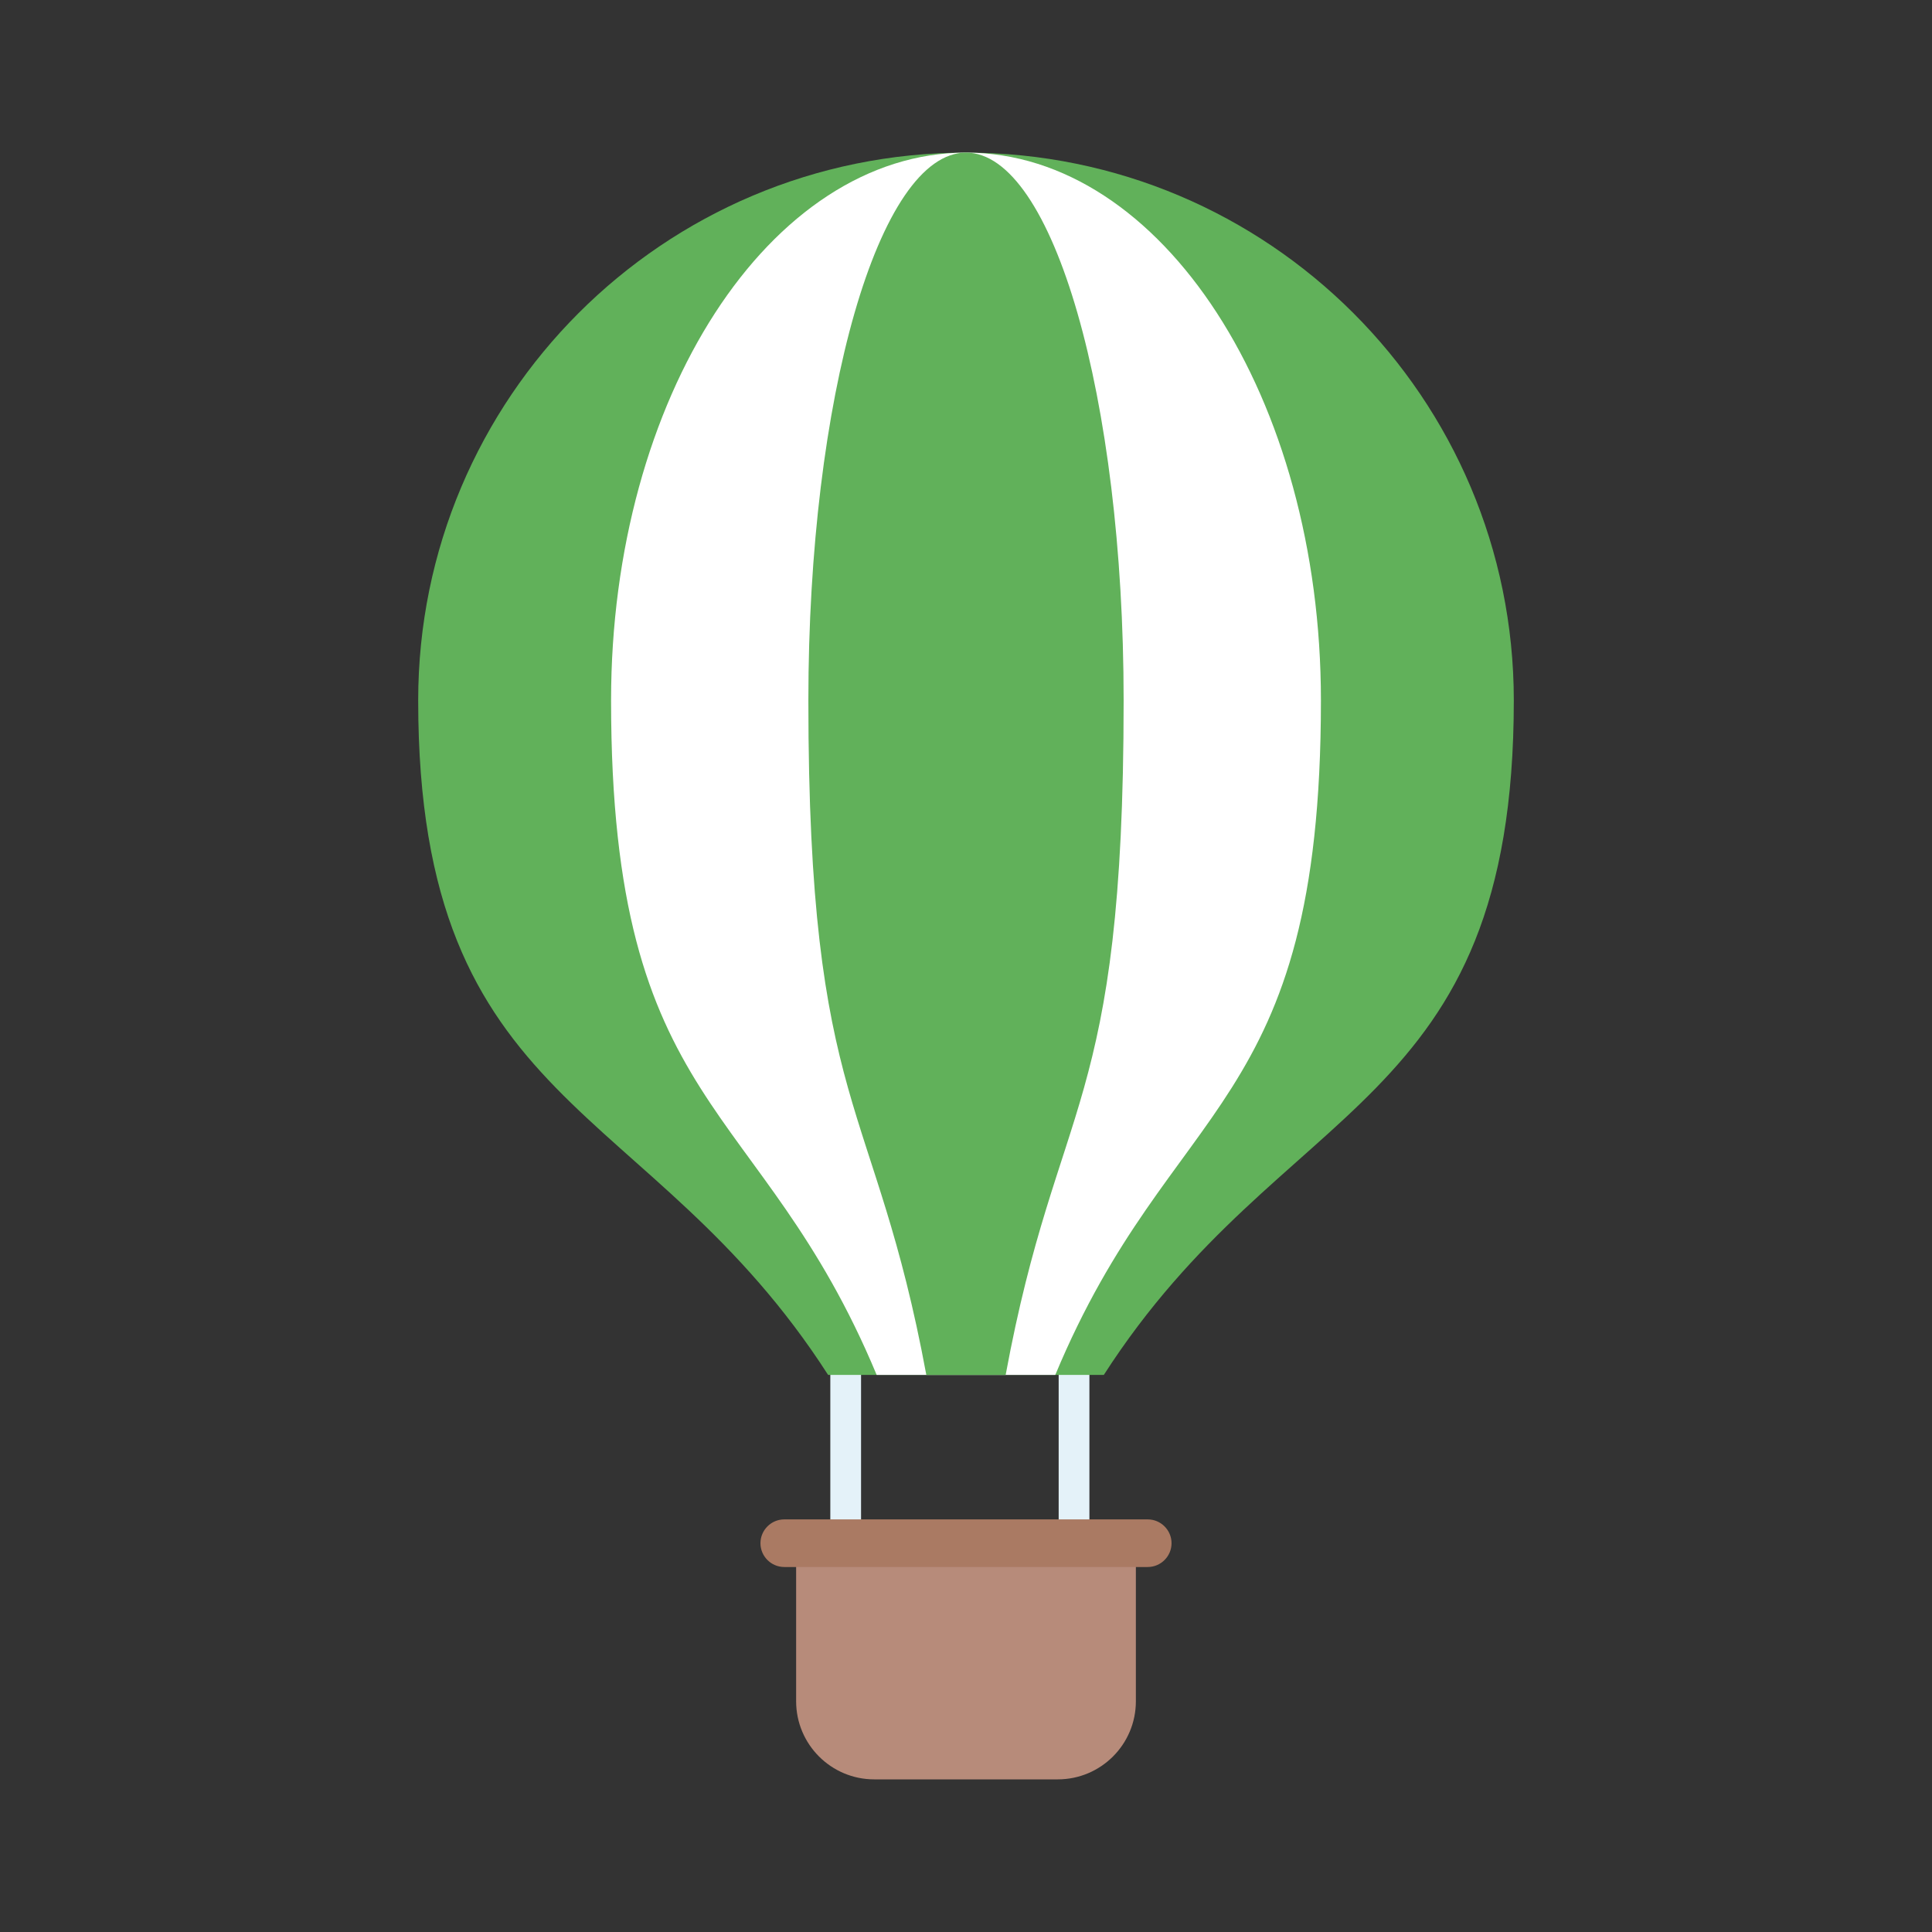 <svg id="Layer_1" enable-background="new 0 0 110 110" height="512" viewBox="0 0 110 110" width="512" xmlns="http://www.w3.org/2000/svg" xmlns:x="http://ns.adobe.com/Extensibility/1.0/" xmlns:i="http://ns.adobe.com/AdobeIllustrator/10.0/" xmlns:graph="http://ns.adobe.com/Graphs/1.0/">
<rect x="0" y="0" width="110" height="110" fill="#333333" stroke="none"/>
<path d="m47.275 76.473h1.75v13.201h-1.75z" fill="#E4F2F9"/><path d="m60.276 76.473h1.75v13.201h-1.75z" fill="#E4F2F9"/>
<path d="m47.15 78.283h15.696c10.211-15.882 23.344-14.906 23.344-38.403 0-17.23-13.97-31.19-31.19-31.19-17.23 0-31.19 13.96-31.19 31.19 0 23.497 13.127 22.521 23.34 38.403z" fill="#61B15A"/>
<path d="m60.083 78.283c6.616-15.882 15.125-14.906 15.125-38.403 0-17.23-9.051-31.19-20.208-31.19-11.163 0-20.208 13.96-20.208 31.19 0 23.497 8.505 22.521 15.122 38.403z" fill="#fff"/>
<path d="m57.258 78.283c2.938-15.882 6.717-14.906 6.717-38.403 0-17.23-4.02-31.19-8.975-31.19-4.958 0-8.975 13.96-8.975 31.19 0 23.497 3.777 22.521 6.716 38.403z" fill="#61B15A"/>
<path d="m45.328 87.696v9.165c0 2.457 1.992 4.449 4.448 4.449h10.448c2.457 0 4.448-1.992 4.448-4.449v-9.165z" fill="#b78b7a"/>
<path d="m65.347 86.508h-20.694c-.746 0-1.356.61-1.356 1.356 0 .746.61 1.355 1.356 1.355h20.694c.746 0 1.356-.61 1.356-1.355 0-.746-.61-1.356-1.356-1.356z" fill="#aa7a63"/></svg>